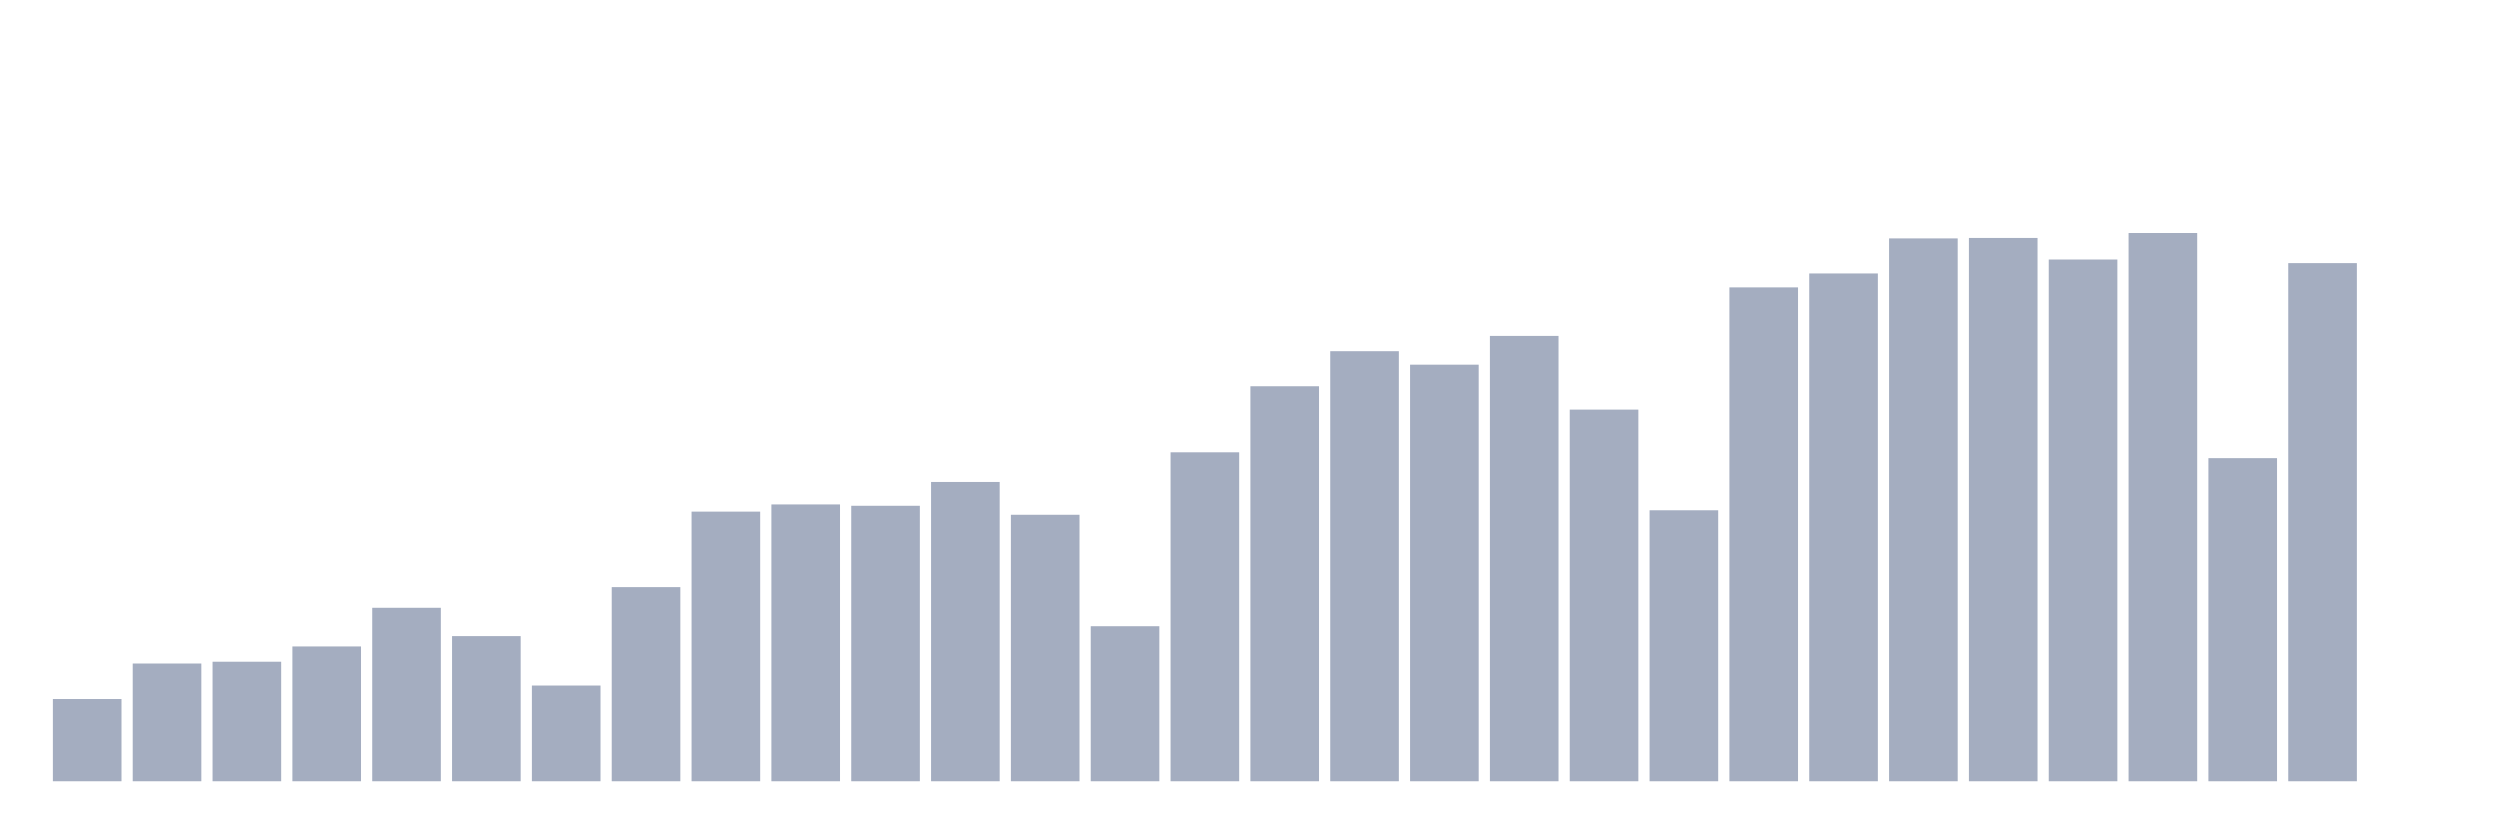 <svg xmlns="http://www.w3.org/2000/svg" viewBox="0 0 480 160"><g transform="translate(10,10)"><rect class="bar" x="0.153" width="13.175" y="124.211" height="15.789" fill="rgb(164,173,192)"></rect><rect class="bar" x="15.482" width="13.175" y="117.394" height="22.606" fill="rgb(164,173,192)"></rect><rect class="bar" x="30.81" width="13.175" y="117.049" height="22.951" fill="rgb(164,173,192)"></rect><rect class="bar" x="46.138" width="13.175" y="114.116" height="25.884" fill="rgb(164,173,192)"></rect><rect class="bar" x="61.466" width="13.175" y="106.695" height="33.305" fill="rgb(164,173,192)"></rect><rect class="bar" x="76.794" width="13.175" y="112.131" height="27.869" fill="rgb(164,173,192)"></rect><rect class="bar" x="92.123" width="13.175" y="121.622" height="18.378" fill="rgb(164,173,192)"></rect><rect class="bar" x="107.451" width="13.175" y="102.726" height="37.274" fill="rgb(164,173,192)"></rect><rect class="bar" x="122.779" width="13.175" y="88.231" height="51.769" fill="rgb(164,173,192)"></rect><rect class="bar" x="138.107" width="13.175" y="86.851" height="53.149" fill="rgb(164,173,192)"></rect><rect class="bar" x="153.436" width="13.175" y="87.11" height="52.89" fill="rgb(164,173,192)"></rect><rect class="bar" x="168.764" width="13.175" y="82.537" height="57.463" fill="rgb(164,173,192)"></rect><rect class="bar" x="184.092" width="13.175" y="88.835" height="51.165" fill="rgb(164,173,192)"></rect><rect class="bar" x="199.42" width="13.175" y="110.233" height="29.767" fill="rgb(164,173,192)"></rect><rect class="bar" x="214.748" width="13.175" y="76.842" height="63.158" fill="rgb(164,173,192)"></rect><rect class="bar" x="230.077" width="13.175" y="64.159" height="75.841" fill="rgb(164,173,192)"></rect><rect class="bar" x="245.405" width="13.175" y="57.429" height="82.571" fill="rgb(164,173,192)"></rect><rect class="bar" x="260.733" width="13.175" y="60.017" height="79.983" fill="rgb(164,173,192)"></rect><rect class="bar" x="276.061" width="13.175" y="54.495" height="85.505" fill="rgb(164,173,192)"></rect><rect class="bar" x="291.39" width="13.175" y="68.645" height="71.355" fill="rgb(164,173,192)"></rect><rect class="bar" x="306.718" width="13.175" y="87.972" height="52.028" fill="rgb(164,173,192)"></rect><rect class="bar" x="322.046" width="13.175" y="45.177" height="94.823" fill="rgb(164,173,192)"></rect><rect class="bar" x="337.374" width="13.175" y="42.502" height="97.498" fill="rgb(164,173,192)"></rect><rect class="bar" x="352.702" width="13.175" y="35.772" height="104.228" fill="rgb(164,173,192)"></rect><rect class="bar" x="368.031" width="13.175" y="35.686" height="104.314" fill="rgb(164,173,192)"></rect><rect class="bar" x="383.359" width="13.175" y="39.827" height="100.173" fill="rgb(164,173,192)"></rect><rect class="bar" x="398.687" width="13.175" y="34.737" height="105.263" fill="rgb(164,173,192)"></rect><rect class="bar" x="414.015" width="13.175" y="77.964" height="62.036" fill="rgb(164,173,192)"></rect><rect class="bar" x="429.344" width="13.175" y="40.518" height="99.482" fill="rgb(164,173,192)"></rect><rect class="bar" x="444.672" width="13.175" y="140" height="0" fill="rgb(164,173,192)"></rect></g></svg>